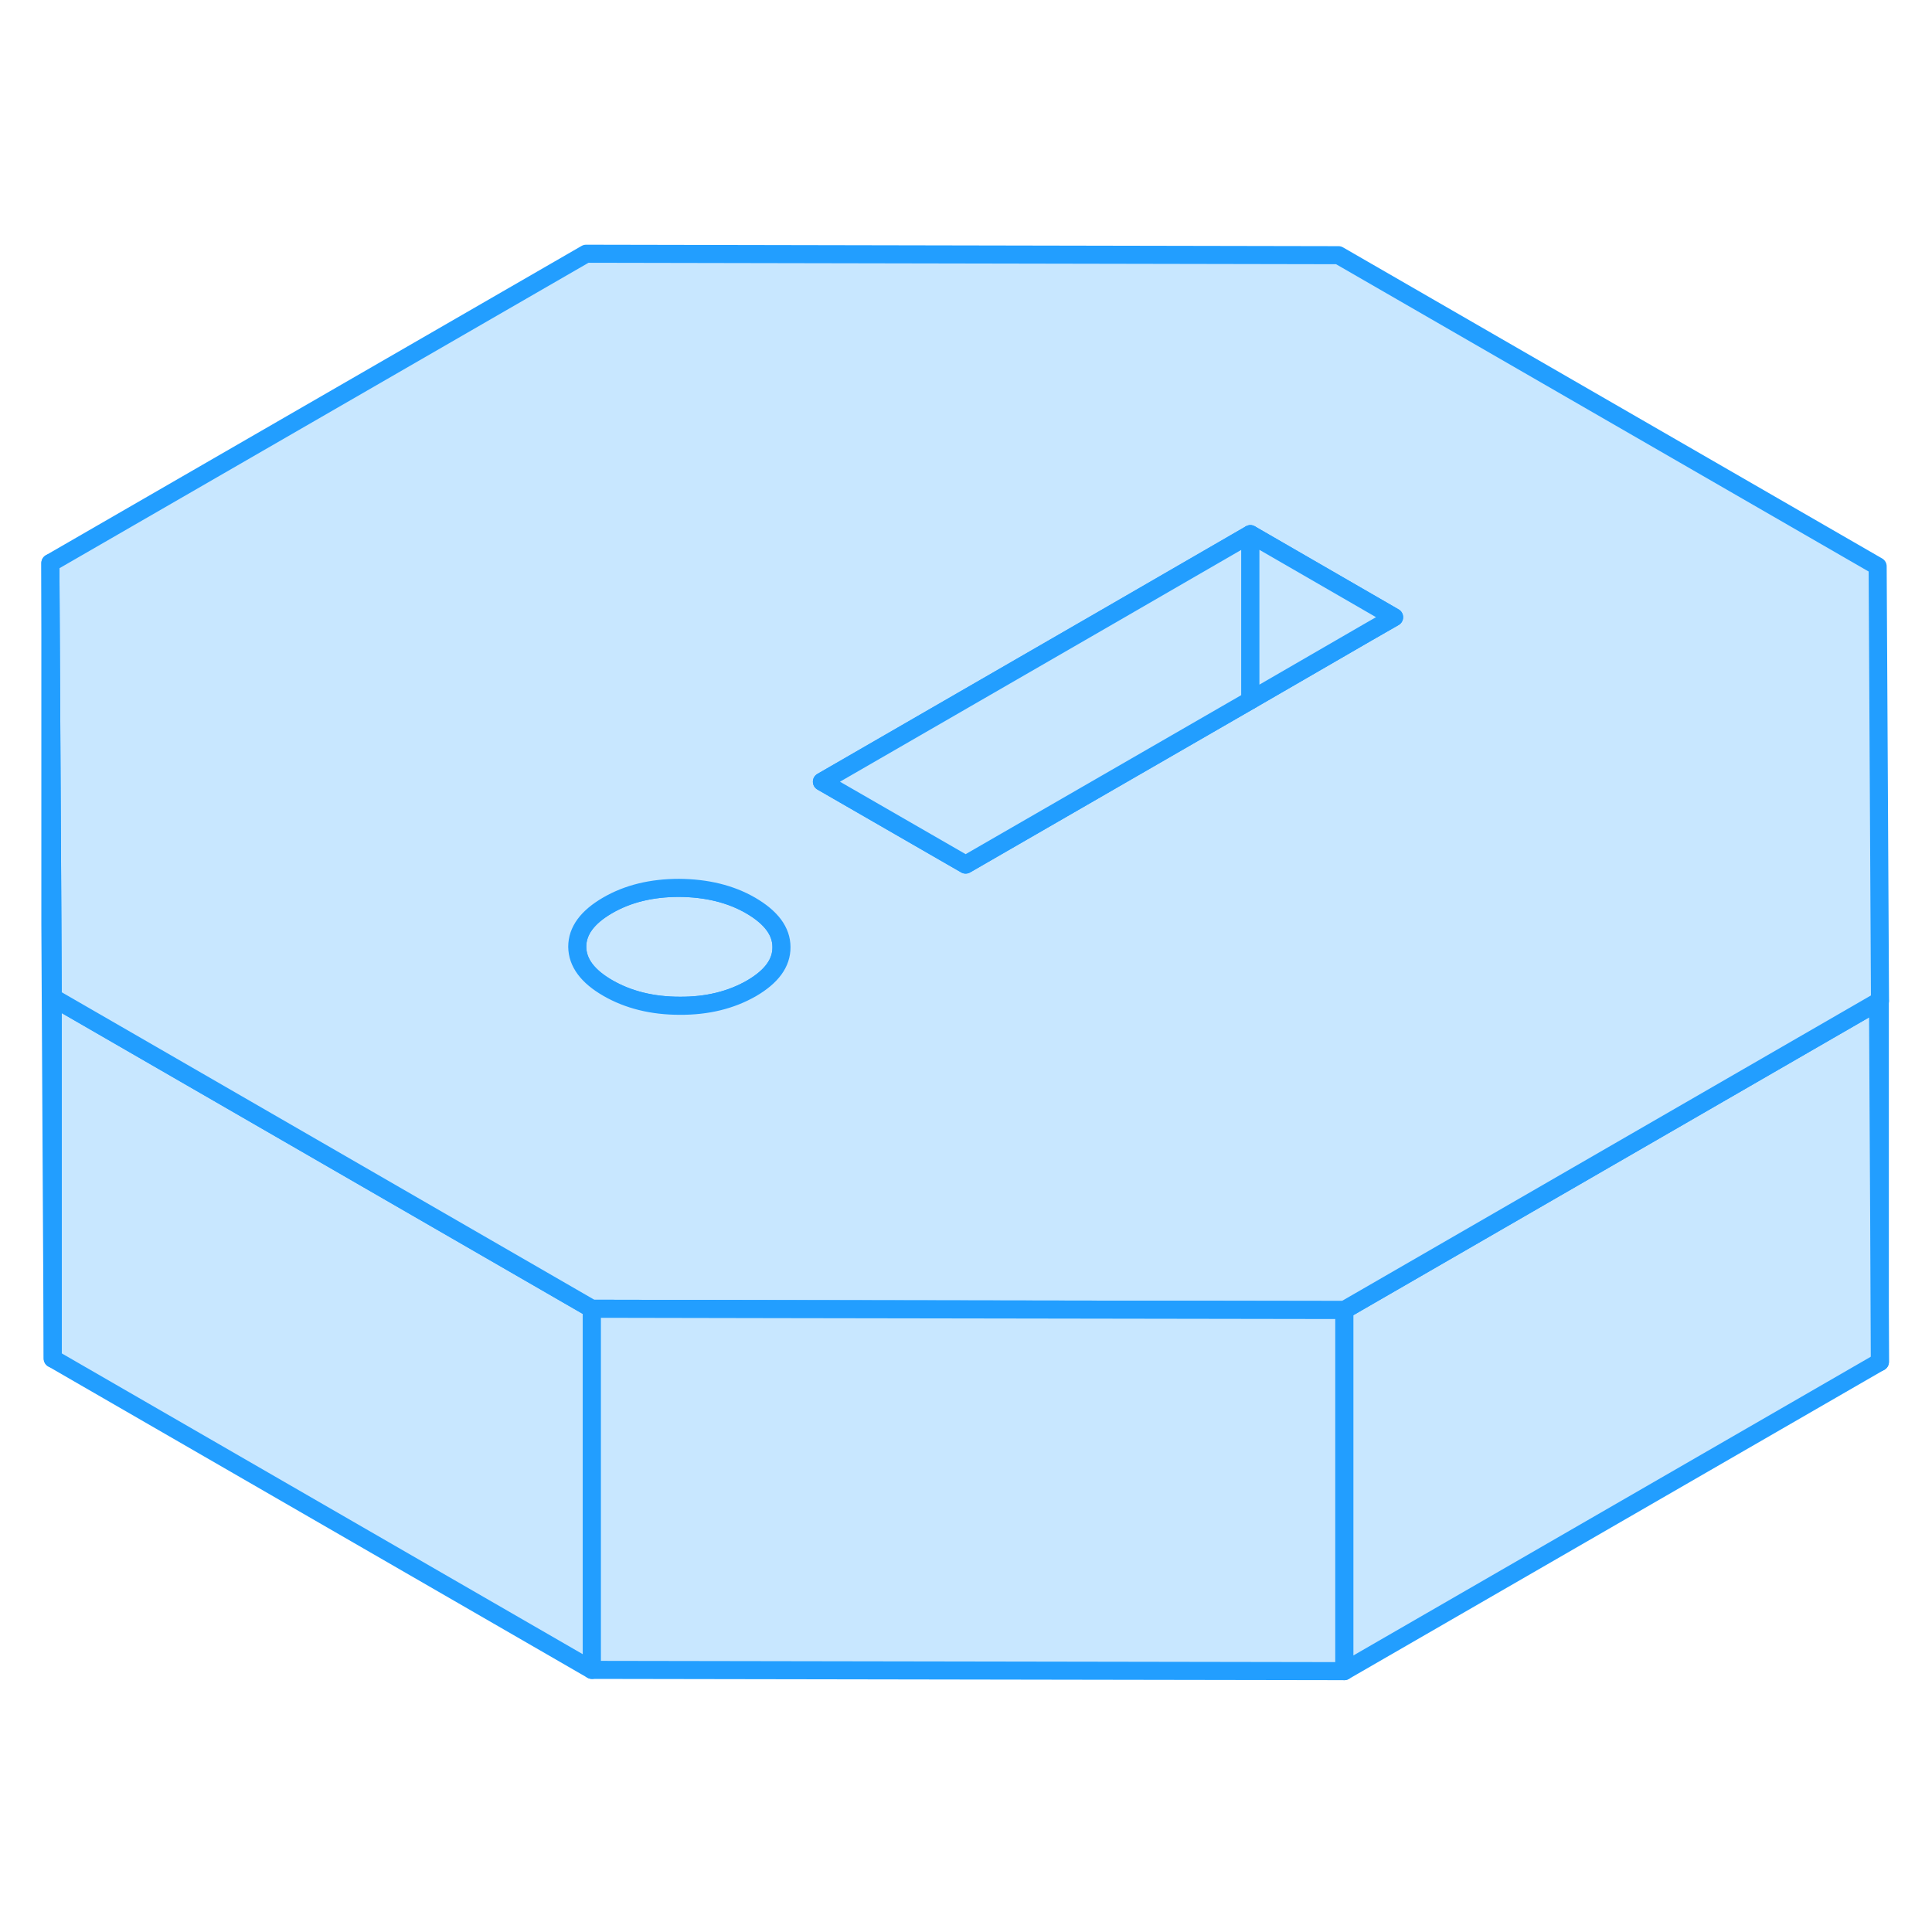 <svg width="48" height="48" viewBox="0 0 107 83" fill="#c8e7ff" xmlns="http://www.w3.org/2000/svg" stroke-width="1px" stroke-linecap="round" stroke-linejoin="round"><path d="M41.58 38.153C40.46 37.503 39.13 37.183 37.61 37.173C36.09 37.173 34.77 37.493 33.65 38.143C32.53 38.793 31.97 39.553 31.97 40.433C31.97 41.313 32.54 42.073 33.67 42.723C34.8 43.373 36.13 43.703 37.65 43.703C39.17 43.713 40.49 43.383 41.61 42.743C42.73 42.093 43.289 41.333 43.279 40.453C43.279 39.573 42.71 38.813 41.58 38.153Z" stroke="#229EFF" stroke-linejoin="round"/><path d="M104.12 63.423L74.45 80.553V60.553L104.01 43.483L104.12 63.423Z" stroke="#229EFF" stroke-linejoin="round"/><path d="M32.78 60.483V80.483L2.92 63.243V43.243L32.02 60.043L32.78 60.483Z" stroke="#229EFF" stroke-linejoin="round"/><path d="M103.99 19.363L74.13 2.133L32.46 2.053L2.79 19.183L2.9 39.123L2.92 43.243L32.02 60.044L32.78 60.483L43.28 60.504L74.45 60.553L104.01 43.483L104.12 43.423L103.99 19.363ZM41.61 42.743C40.49 43.383 39.17 43.713 37.65 43.703C36.13 43.703 34.8 43.373 33.67 42.723C32.54 42.073 31.98 41.313 31.97 40.434C31.97 39.553 32.53 38.793 33.65 38.143C34.77 37.493 36.09 37.173 37.61 37.173C39.13 37.184 40.46 37.503 41.58 38.153C42.71 38.813 43.28 39.573 43.28 40.453C43.29 41.333 42.73 42.093 41.61 42.743ZM75.71 23.044L69.25 26.783L53.48 35.883L45.52 31.294L61.42 22.113L69.25 17.583L77.21 22.183L75.71 23.044Z" stroke="#229EFF" stroke-linejoin="round"/><path d="M69.25 17.584V26.784L53.48 35.883L45.52 31.294L61.42 22.113L69.25 17.584Z" stroke="#229EFF" stroke-linejoin="round"/><path d="M77.21 22.183L75.71 23.044L69.25 26.784V17.584L77.21 22.183Z" stroke="#229EFF" stroke-linejoin="round"/><path d="M2.92 43.244V63.244L2.79 39.184V19.184L2.9 39.124L2.92 43.244Z" stroke="#229EFF" stroke-linejoin="round"/><path d="M74.45 60.553V80.553L32.78 80.483V60.483L43.28 60.503L74.45 60.553Z" stroke="#229EFF" stroke-linejoin="round"/><path d="M104.11 63.434V43.434" stroke="#229EFF" stroke-linejoin="round"/></svg>